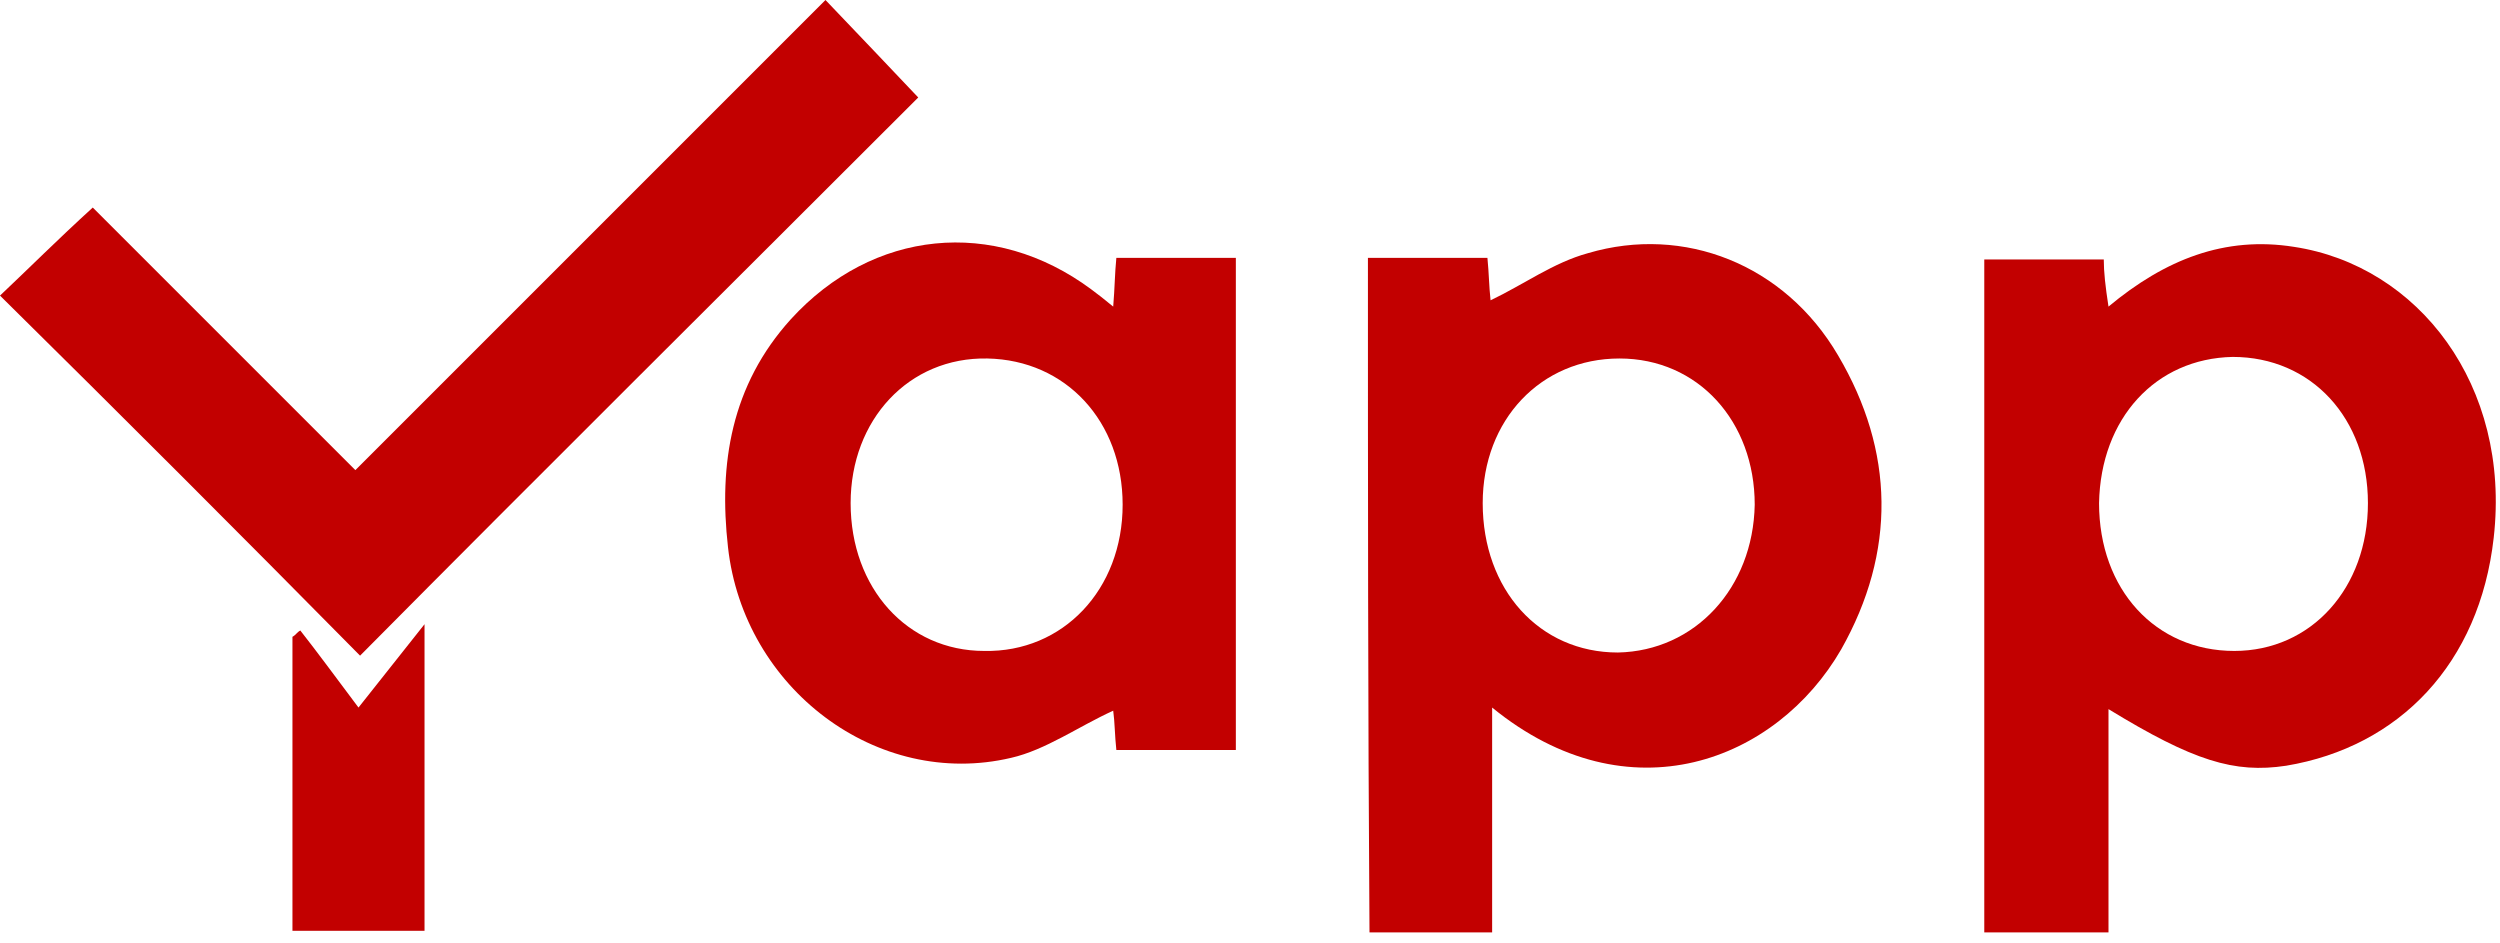 <svg width="159" height="60" viewBox="0 0 159 60" fill="none" xmlns="http://www.w3.org/2000/svg">
  <path fill-rule="evenodd" clip-rule="evenodd" d="M134.1 19.5C137.7 16.5 141.5 15 145.9 15.7C153.8 16.9 159.7 24.5 158.6 34.2C157.7 42.2 152.6 47.5 145.4 48.7C142.1 49.2 139.5 48.4 134.1 45.1C134.1 49.9 134.1 54.6 134.1 59.3C131.3 59.3 128.8 59.3 126.2 59.3C126.2 45 126.2 30.9 126.2 16.5C128.8 16.5 131.2 16.5 133.8 16.5C133.8 17.3 133.9 18.2 134.1 19.5ZM133.5 32C133.5 37.5 137.1 41.4 142.1 41.4C147 41.4 150.6 37.4 150.6 32C150.6 26.6 147 22.7 142 22.7C137.1 22.8 133.6 26.6 133.5 32Z" fill="#C20000"/>
  <path fill-rule="evenodd" clip-rule="evenodd" d="M87 16.4C89.6 16.4 92 16.4 94.6 16.4C94.7 17.4 94.7 18.2 94.8 19.1C96.9 18.1 98.8 16.7 101 16.1C107.1 14.3 113.5 16.8 116.9 22.6C120.5 28.7 120.6 35.1 117.1 41.3C113 48.4 103.6 52.1 94.9 45C94.9 49.9 94.9 54.5 94.9 59.3C92.2 59.3 89.7 59.3 87.1 59.3C87 45 87 30.8 87 16.4ZM111.6 32.1C111.6 26.8 108 22.8 103 22.8C98 22.8 94.3 26.7 94.3 32C94.3 37.5 97.9 41.5 102.9 41.5C107.8 41.4 111.5 37.4 111.6 32.1Z" fill="#C20000"/>
  <path fill-rule="evenodd" clip-rule="evenodd" d="M70.8 19.5C70.9 18.3 70.9 17.4 71 16.4C73.5 16.4 76 16.4 78.6 16.4C78.6 26.8 78.6 37.2 78.6 47.7C76.1 47.7 73.6 47.7 71 47.7C70.9 46.8 70.9 45.9 70.8 45.2C68.6 46.2 66.5 47.7 64.3 48.2C55.8 50.2 47.3 43.8 46.3 34.8C45.7 29.5 46.5 24.5 50.3 20.3C55.5 14.6 63.2 13.8 69.4 18.4C69.8 18.7 70.2 19 70.8 19.5ZM54.1 32C54.1 37.4 57.7 41.4 62.6 41.4C67.6 41.5 71.4 37.5 71.4 32.1C71.4 26.8 67.8 22.9 62.8 22.8C57.8 22.7 54.1 26.7 54.1 32Z" fill="#C20000"/>
  <path fill-rule="evenodd" clip-rule="evenodd" d="M5.9 13.2C11.3 18.6 16.9 24.2 22.6 29.9C32.7 19.8 42.6 9.9 52.5 0C54.7 2.3 56.6 4.3 58.4 6.2C46.6 18 34.6 29.9 22.9 41.7C15.4 34.1 7.7 26.4 0 18.8C1.7 17.2 3.7 15.2 5.9 13.2Z" fill="#C20000"/>
  <path fill-rule="evenodd" clip-rule="evenodd" d="M19.1 40.1C20.2 41.5 21.3 43 22.8 45C24.3 43.1 25.5 41.6 27 39.7C27 46.6 27 52.8 27 59.2C24.2 59.2 21.5 59.2 18.6 59.2C18.6 53 18.6 46.7 18.6 40.5C18.8 40.4 18.9 40.2 19.1 40.1Z" fill="#C20000"/>
</svg>
